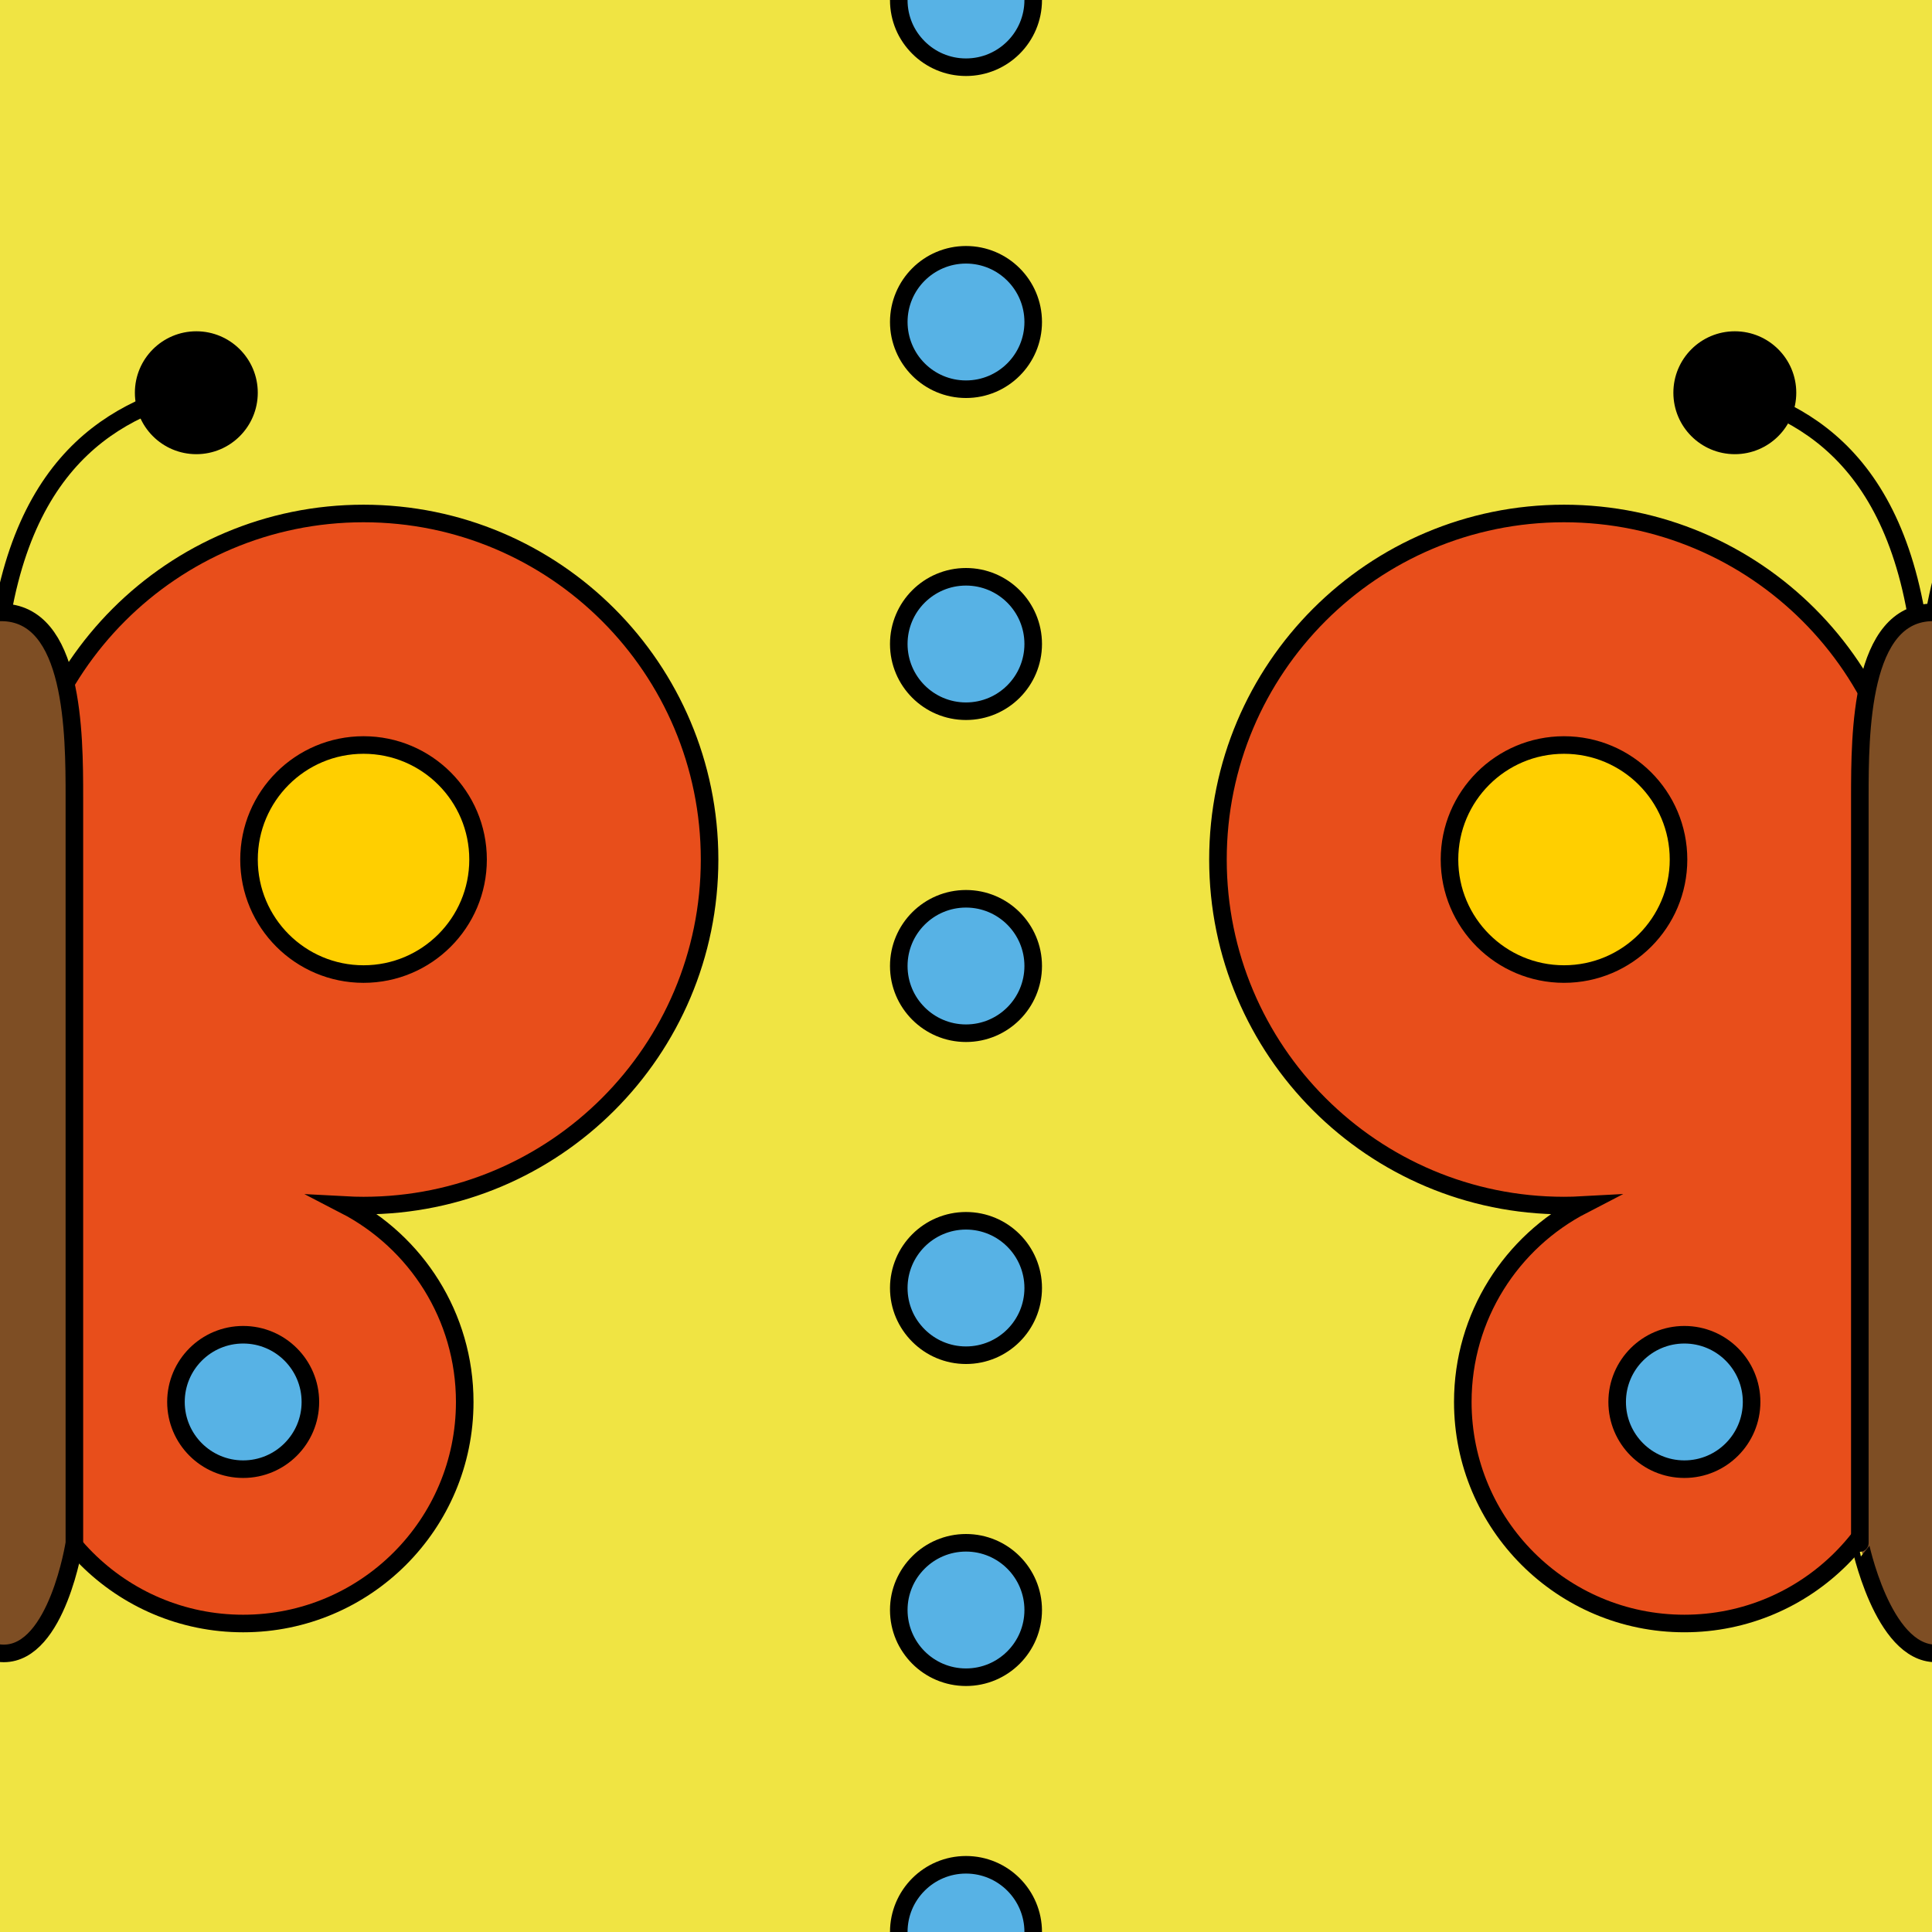 <?xml version="1.0" encoding="utf-8"?>
<!-- Generator: Adobe Illustrator 16.0.0, SVG Export Plug-In . SVG Version: 6.00 Build 0)  -->
<!DOCTYPE svg PUBLIC "-//W3C//DTD SVG 1.1//EN" "http://www.w3.org/Graphics/SVG/1.1/DTD/svg11.dtd">
<svg version="1.1" xmlns="http://www.w3.org/2000/svg" xmlns:xlink="http://www.w3.org/1999/xlink" x="0px" y="0px" width="220px"
	 height="220px" viewBox="0 0 220 220" enable-background="new 0 0 220 220" xml:space="preserve">
<g id="bg" display="none">
	<rect x="-1045.836" y="-4881.787" display="inline" fill="#FFFFFF" width="3240.076" height="8444.104"/>
</g>
<g id="Layer_3" display="none">
</g>
<g id="Layer_1">
	<g>
		<defs>
			<rect id="SVGID_261_" x="-600" y="-3900" width="220" height="220"/>
		</defs>
		<clipPath id="SVGID_2_">
			<use xlink:href="#SVGID_261_"  overflow="visible"/>
		</clipPath>
	</g>
	<g>
		<defs>
			<rect id="SVGID_269_" x="-300" y="-3900" width="220" height="220"/>
		</defs>
		<clipPath id="SVGID_4_">
			<use xlink:href="#SVGID_269_"  overflow="visible"/>
		</clipPath>
	</g>
	<g>
		<defs>
			<rect id="SVGID_435_" x="-300" width="220" height="220"/>
		</defs>
		<clipPath id="SVGID_6_">
			<use xlink:href="#SVGID_435_"  overflow="visible"/>
		</clipPath>
		<g clip-path="url(#SVGID_6_)">
			<path fill="#E84E1B" stroke="#000000" stroke-width="2" stroke-miterlimit="10" d="M0.803,97.876
				c0-21.764-17.641-39.405-39.405-39.405c-21.763,0-39.405,17.642-39.405,39.405c0,16.565,0.468,48.164,0.468,61.766
				c0,13.937,11.295,25.23,25.23,25.23c13.935,0,25.23-11.294,25.23-25.23c0-9.764-5.551-18.227-13.666-22.421
				c0.709,0.038,1.423,0.06,2.141,0.06C-16.838,137.28,0.803,119.638,0.803,97.876z"/>
		</g>
	</g>
	<g>
		<defs>
			<rect id="SVGID_437_" x="-0.001" width="220" height="220"/>
		</defs>
		<clipPath id="SVGID_8_">
			<use xlink:href="#SVGID_437_"  overflow="visible"/>
		</clipPath>
		<rect x="-0.001" clip-path="url(#SVGID_8_)" fill="#F0E443" width="220" height="220"/>
		
			<circle clip-path="url(#SVGID_8_)" fill="#57B2E5" stroke="#000000" stroke-width="2" stroke-linecap="round" stroke-linejoin="round" stroke-miterlimit="10" cx="27.69" cy="159.643" r="7.654"/>
		<g clip-path="url(#SVGID_8_)">
			<path fill="none" stroke="#000000" stroke-width="2" stroke-linecap="round" stroke-linejoin="round" stroke-miterlimit="10" d="
				M-22.453,44.721C-11.536,47.785-0.765,56.06-0.765,82.99"/>
			<path fill="none" stroke="#000000" stroke-width="2" stroke-linecap="round" stroke-linejoin="round" stroke-miterlimit="10" d="
				M20.923,44.721C10.021,47.842-0.765,56.06-0.765,82.99"/>
			<path fill="#E84E1B" stroke="#000000" stroke-width="2" stroke-miterlimit="10" d="M80.801,97.876
				c0-21.764-17.641-39.405-39.404-39.405c-21.763,0-39.405,17.642-39.405,39.405c0,16.565,0.468,48.164,0.468,61.766
				c0,13.937,11.295,25.23,25.23,25.23c13.935,0,25.23-11.294,25.23-25.23c0-9.764-5.551-18.227-13.666-22.421
				c0.709,0.038,1.422,0.06,2.141,0.06C63.161,137.28,80.801,119.638,80.801,97.876z"/>
			
				<path fill="#7E4E24" stroke="#000000" stroke-width="2" stroke-linecap="round" stroke-linejoin="round" stroke-miterlimit="10" d="
				M0.426,188.276c6.094,0,8.044-12.571,8.044-12.571s0-79.053,0-84.919c0-7.275-0.044-21.054-8.344-21.054
				s-8.344,13.778-8.344,21.054c0,5.866,0,84.919,0,84.919S-5.667,188.276,0.426,188.276z"/>
			
				<circle fill="#FFCF00" stroke="#000000" stroke-width="2" stroke-linecap="round" stroke-linejoin="round" stroke-miterlimit="10" cx="41.397" cy="97.876" r="13.041"/>
			<circle cx="22.356" cy="44.721" r="6.997"/>
			
				<circle fill="#57B2E5" stroke="#000000" stroke-width="2" stroke-linecap="round" stroke-linejoin="round" stroke-miterlimit="10" cx="27.69" cy="159.643" r="7.654"/>
		</g>
		<g clip-path="url(#SVGID_8_)">
			<path fill="none" stroke="#000000" stroke-width="2" stroke-linecap="round" stroke-linejoin="round" stroke-miterlimit="10" d="
				M197.547,44.721c10.917,3.064,21.688,11.339,21.688,38.27"/>
			<path fill="none" stroke="#000000" stroke-width="2" stroke-linecap="round" stroke-linejoin="round" stroke-miterlimit="10" d="
				M240.923,44.721c-10.901,3.121-21.688,11.339-21.688,38.27"/>
			<path fill="#E84E1B" stroke="#000000" stroke-width="2" stroke-miterlimit="10" d="M217.501,97.876
				c0-21.764-17.642-39.405-39.405-39.405c-21.764,0-39.405,17.642-39.405,39.405c0,21.762,17.641,39.404,39.405,39.404
				c0.719,0,1.432-0.021,2.141-0.06c-8.114,4.194-13.665,12.657-13.665,22.421c0,13.937,11.296,25.23,25.23,25.23
				c13.935,0,25.231-11.294,25.231-25.23C217.033,146.04,217.501,114.441,217.501,97.876z"/>
			
				<path fill="#7E4E24" stroke="#000000" stroke-width="2" stroke-linecap="round" stroke-linejoin="round" stroke-miterlimit="10" d="
				M220.426,188.276c6.094,0,8.044-12.571,8.044-12.571s0-79.053,0-84.919c0-7.275-0.044-21.054-8.344-21.054
				s-8.344,13.778-8.344,21.054c0,5.866,0,84.919,0,84.919S214.333,188.276,220.426,188.276z"/>
			
				<circle fill="#FFCF00" stroke="#000000" stroke-width="2" stroke-linecap="round" stroke-linejoin="round" stroke-miterlimit="10" cx="178.096" cy="97.876" r="13.04"/>
			
				<circle fill="#57B2E5" stroke="#000000" stroke-width="2" stroke-linecap="round" stroke-linejoin="round" stroke-miterlimit="10" cx="191.803" cy="159.643" r="7.654"/>
			<circle cx="197.547" cy="44.721" r="6.997"/>
		</g>
		
			<circle clip-path="url(#SVGID_8_)" fill="#57B2E5" stroke="#000000" stroke-width="2" stroke-linecap="round" stroke-linejoin="round" stroke-miterlimit="10" cx="109.999" cy="183.334" r="7.654"/>
		
			<circle clip-path="url(#SVGID_8_)" fill="#57B2E5" stroke="#000000" stroke-width="2" stroke-linecap="round" stroke-linejoin="round" stroke-miterlimit="10" cx="109.999" cy="220" r="7.654"/>
		
			<circle clip-path="url(#SVGID_8_)" fill="#57B2E5" stroke="#000000" stroke-width="2" stroke-linecap="round" stroke-linejoin="round" stroke-miterlimit="10" cx="109.999" cy="146.667" r="7.654"/>
		
			<circle clip-path="url(#SVGID_8_)" fill="#57B2E5" stroke="#000000" stroke-width="2" stroke-linecap="round" stroke-linejoin="round" stroke-miterlimit="10" cx="109.999" cy="110" r="7.654"/>
		
			<circle clip-path="url(#SVGID_8_)" fill="#57B2E5" stroke="#000000" stroke-width="2" stroke-linecap="round" stroke-linejoin="round" stroke-miterlimit="10" cx="109.999" cy="73.334" r="7.654"/>
		
			<circle clip-path="url(#SVGID_8_)" fill="#57B2E5" stroke="#000000" stroke-width="2" stroke-linecap="round" stroke-linejoin="round" stroke-miterlimit="10" cx="109.999" cy="36.667" r="7.654"/>
		
			<circle clip-path="url(#SVGID_8_)" fill="#57B2E5" stroke="#000000" stroke-width="2" stroke-linecap="round" stroke-linejoin="round" stroke-miterlimit="10" cx="109.999" cy="0" r="7.654"/>
	</g>
</g>
</svg>
